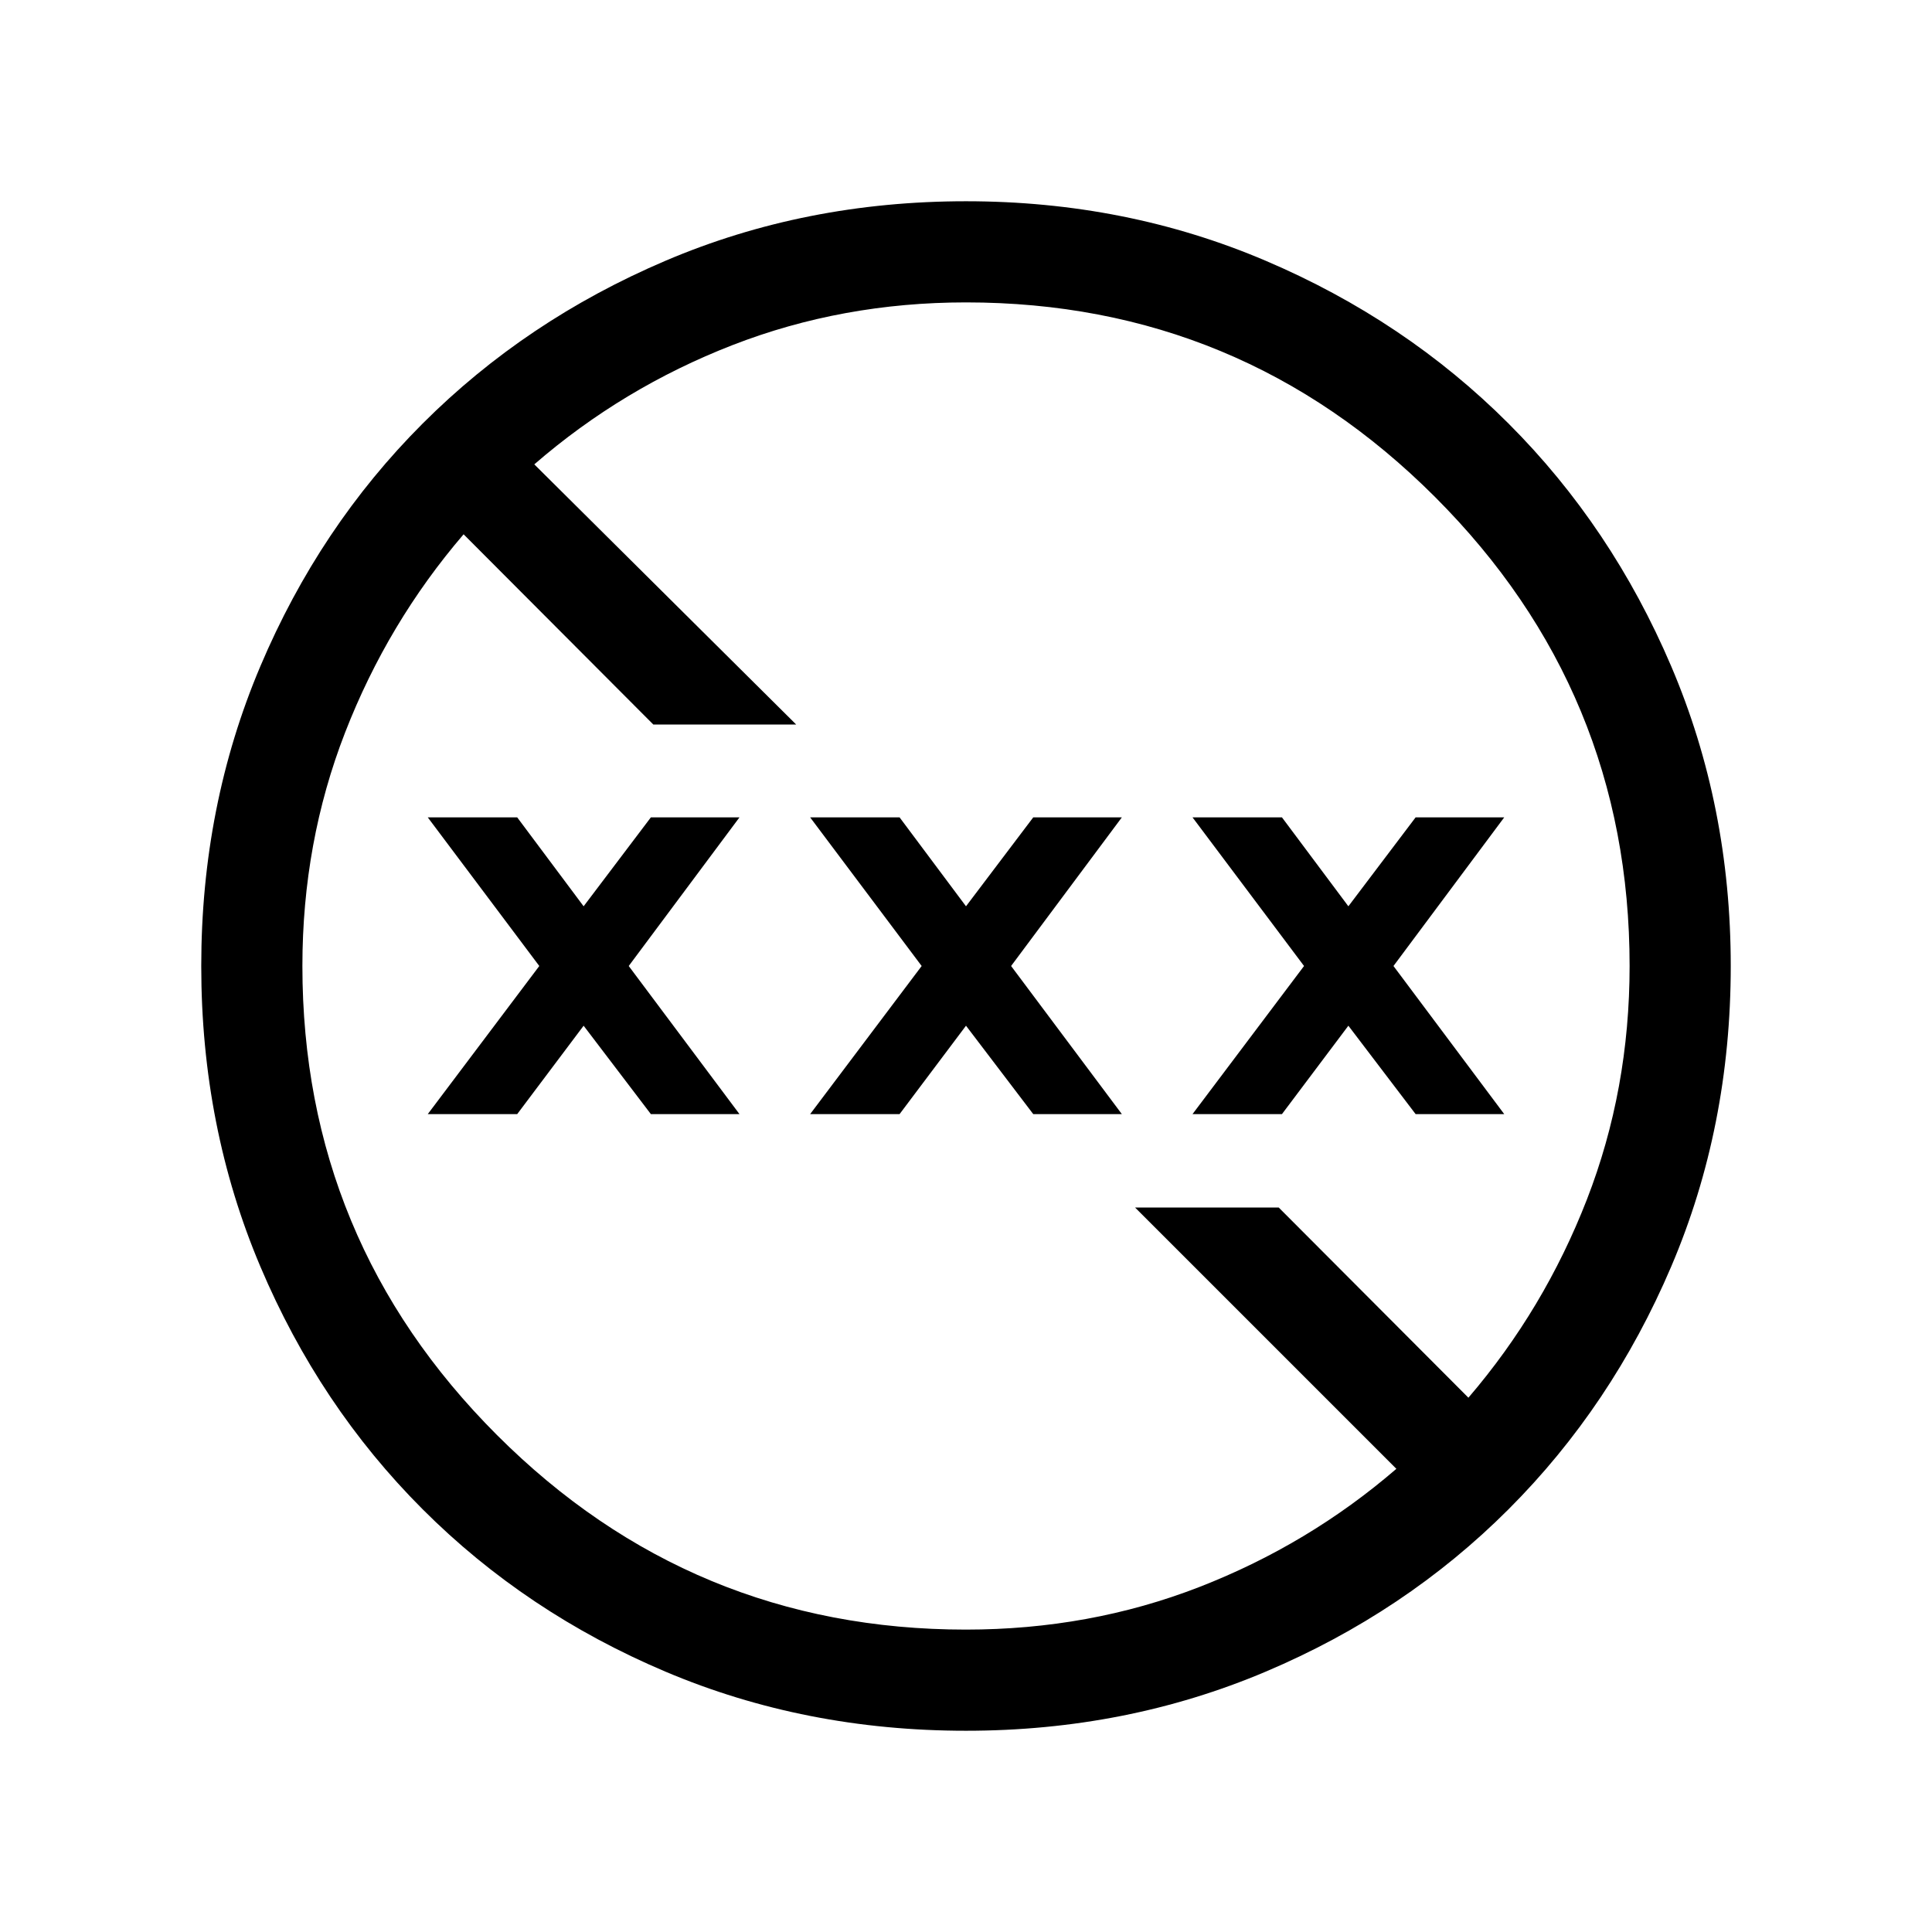 <svg xmlns="http://www.w3.org/2000/svg" height="40" viewBox="0 -960 960 960" width="40"><path d="M480-100q-79.97 0-149.32-29.36t-120.65-80.67q-51.31-51.3-80.67-120.65Q100-400.03 100-480q0-79.56 29.36-148.91t80.67-120.65q51.3-51.31 120.65-80.87Q400.03-860 480-860q79.56 0 148.91 29.57 69.35 29.56 120.65 80.87 51.31 51.3 80.87 120.65Q860-559.56 860-480q0 79.97-29.57 149.32-29.56 69.35-80.87 120.65-51.3 51.31-120.65 80.67Q559.56-100 480-100Zm0-50.26q61.41 0 115.8-21.11 54.38-21.12 98.05-58.78L564-360h71.38l94.26 94.51q37.67-43.92 58.89-98.51 21.21-54.59 21.21-116 0-136.38-96.68-233.06T480-809.74q-61.41 0-116 21.21-54.59 21.22-98.51 59.27L395.61-600h-70.99l-94.26-94.51q-37.67 43.92-58.89 98.51-21.21 54.59-21.21 116 0 136.38 96.68 233.06T480-150.26ZM212.56-406.41 267.97-480l-55.41-73.85H257l33 44.18 33.41-44.18h44.03L312.41-480l55.03 73.59h-44.03L290-450.33l-33 43.92h-44.44Zm190 0L457.97-480l-55.41-73.85H447l33 44.18 33.41-44.18h44.03L502.41-480l55.03 73.59h-44.03L480-450.33l-33 43.92h-44.44Zm190 0L647.97-480l-55.41-73.85H637l33 44.18 33.41-44.18h44.03L692.41-480l55.03 73.59h-44.03L670-450.33l-33 43.92h-44.44Z"/></svg>